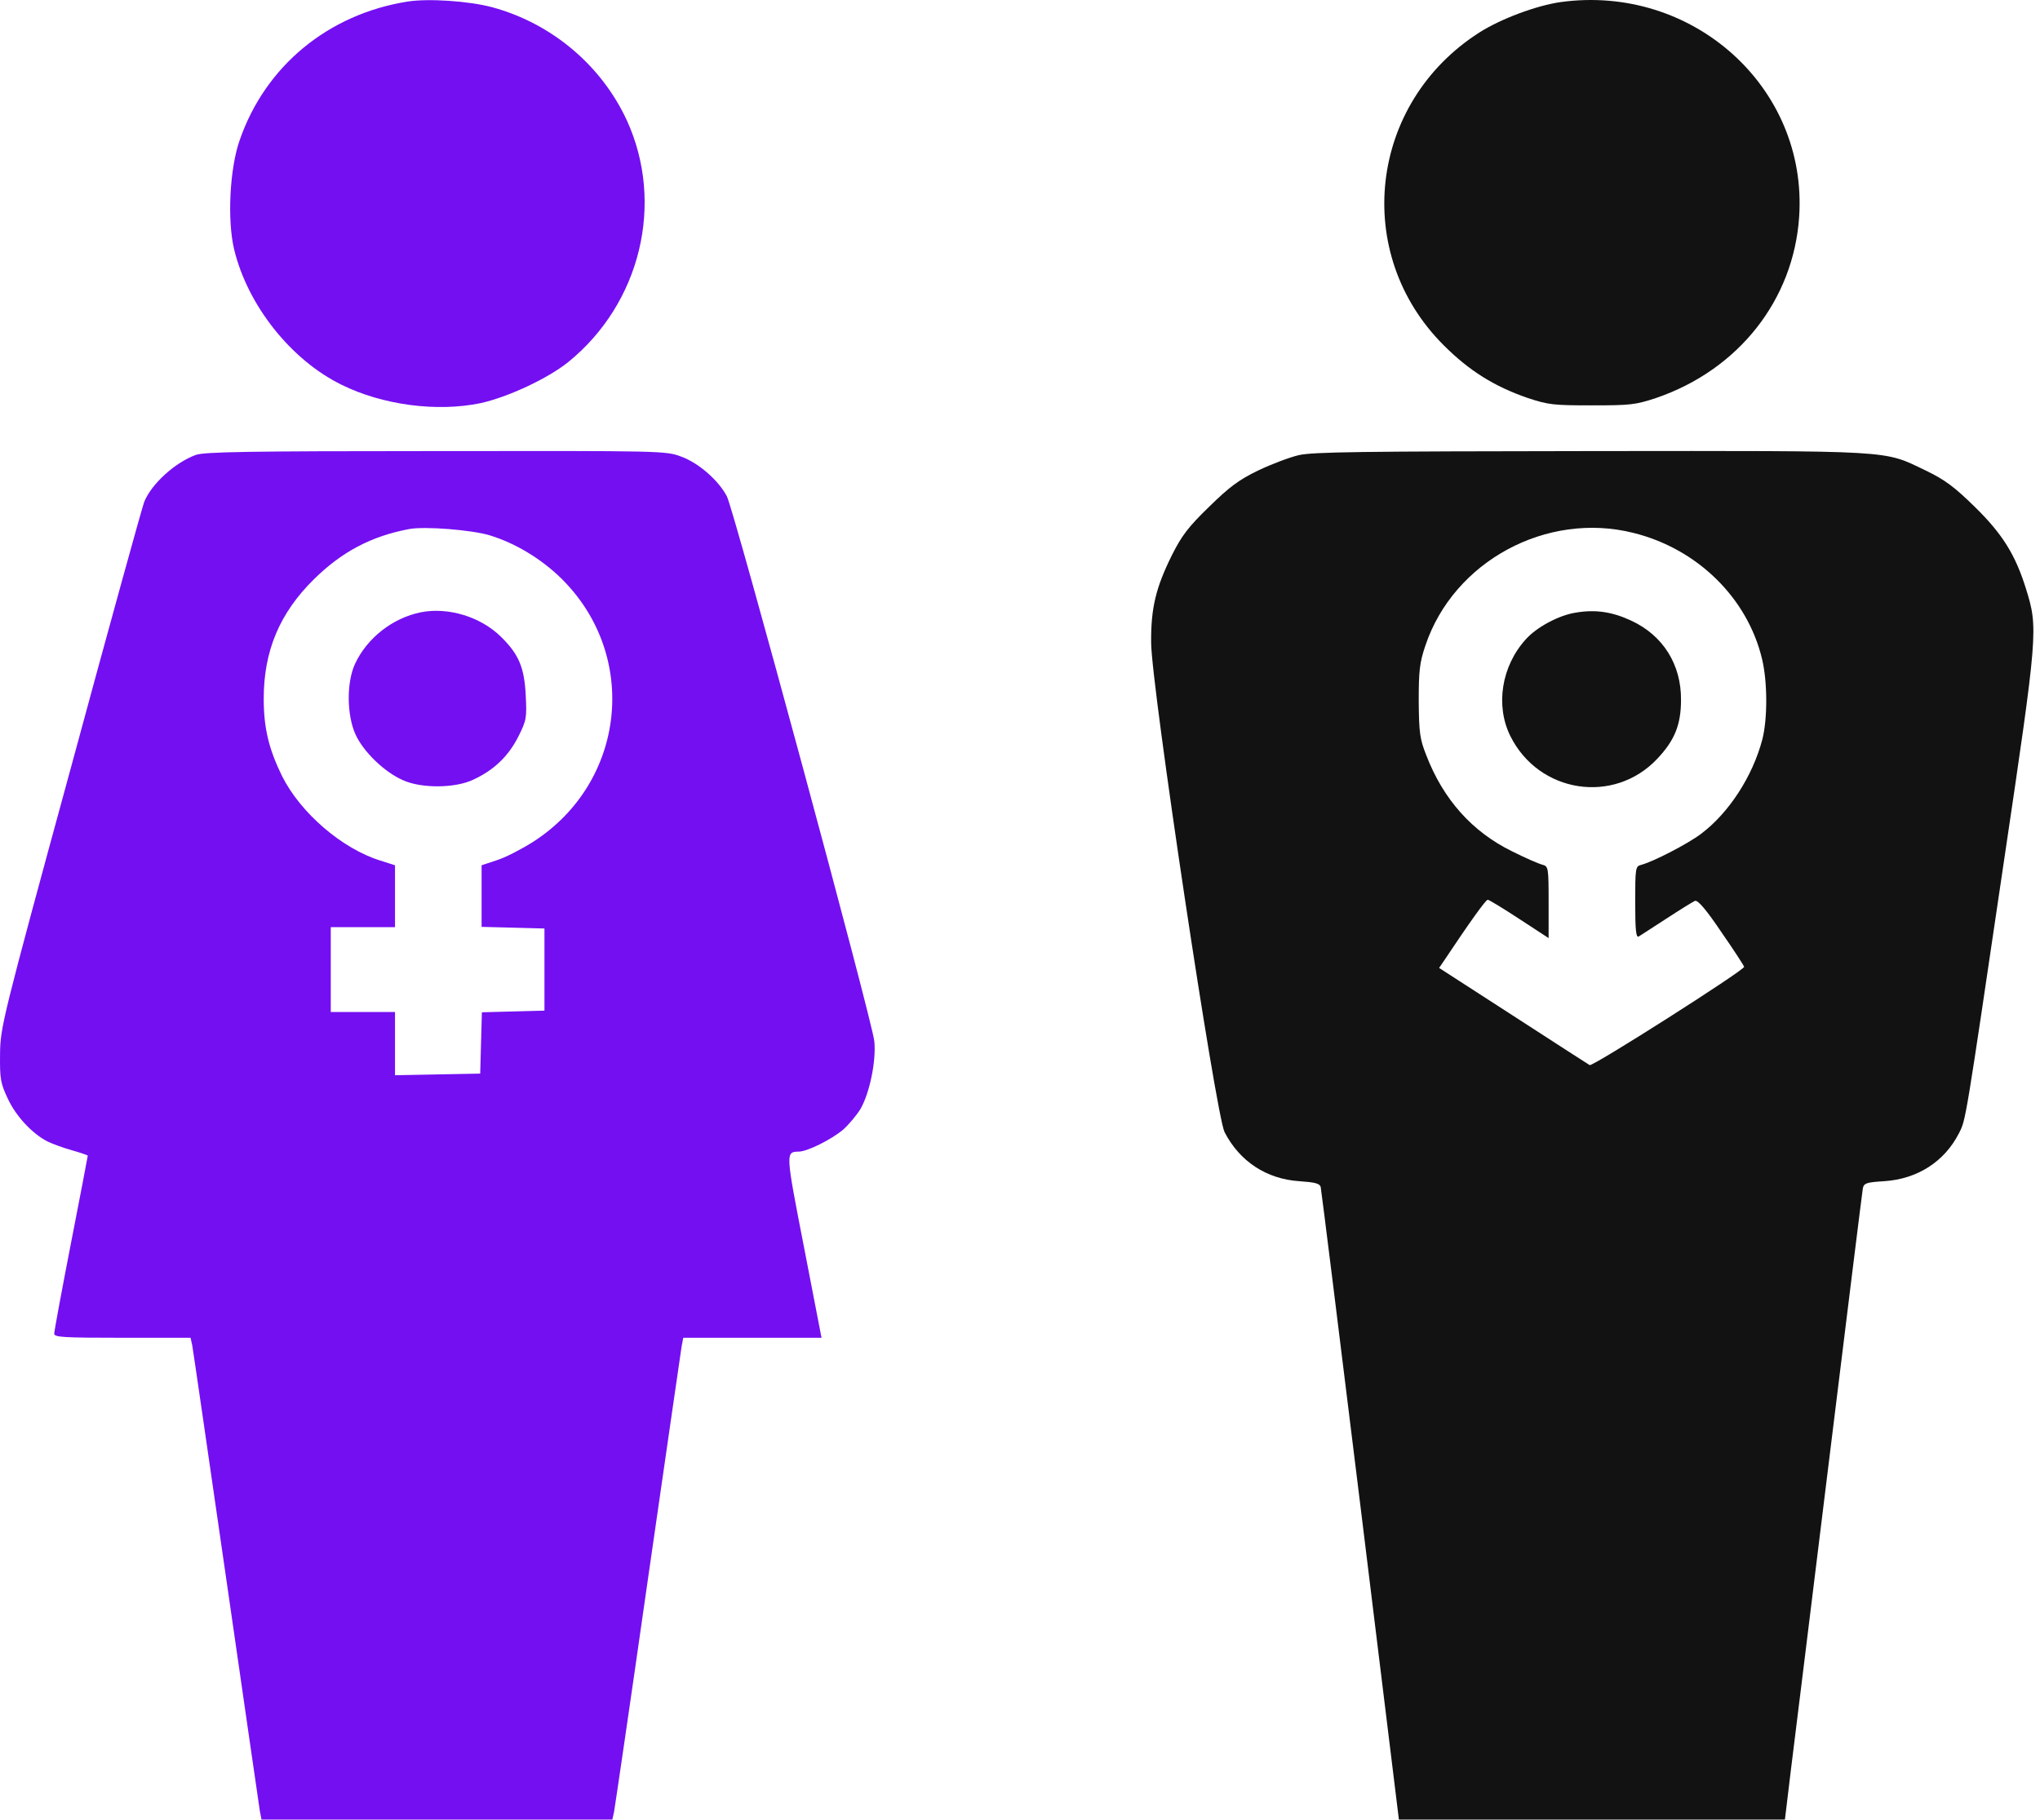 <svg width="260" height="232" viewBox="0 0 260 232" fill="none" xmlns="http://www.w3.org/2000/svg">
<path d="M51.947 0.199C41.836 1.805 33.826 8.401 30.551 17.859C29.269 21.488 28.949 28.05 29.839 31.784C31.548 38.904 37.066 45.884 43.545 49.059C48.778 51.642 55.684 52.55 61.238 51.398C64.727 50.63 69.818 48.257 72.416 46.163C81.637 38.694 84.734 25.921 79.892 15.346C76.653 8.331 70.316 2.991 62.769 0.932C59.814 0.13 54.617 -0.219 51.947 0.199Z" fill="#740FF2"/>
<path d="M198.867 0.27C195.77 0.724 191.285 2.399 188.543 4.144C174.446 13.148 172.274 32.343 184.022 44.035C187.262 47.28 190.466 49.27 194.702 50.735C197.337 51.608 197.977 51.678 202.89 51.678C207.803 51.678 208.444 51.608 211.078 50.735C221.58 47.141 228.593 38.241 229.305 27.632C230.409 11.124 215.706 -2.068 198.867 0.27Z" fill="#121212"/>
<path d="M24.961 57.994C22.291 58.971 19.301 61.694 18.375 63.997C18.162 64.52 13.925 79.807 9.013 97.955C0.184 130.307 0.041 131.005 0.006 134.425C-0.03 137.566 0.077 138.125 1.003 140.079C2.035 142.313 4.135 144.546 6.058 145.523C6.627 145.803 8.016 146.326 9.155 146.64C10.258 146.954 11.184 147.268 11.184 147.338C11.184 147.443 10.223 152.434 9.048 158.471C7.873 164.509 6.912 169.709 6.912 170.023C6.912 170.477 8.016 170.547 15.598 170.547H24.285L24.498 171.489C24.605 172.047 26.528 185.344 28.806 201.084C31.084 216.824 33.007 230.226 33.114 230.854L33.327 231.971H55.684H78.041L78.254 231.028C78.361 230.47 80.319 217.173 82.562 201.433C84.841 185.693 86.763 172.292 86.87 171.663L87.083 170.547H95.876H104.705L102.463 158.96C100.113 146.884 100.113 146.85 101.786 146.815C102.89 146.815 105.951 145.279 107.447 144.023C108.159 143.394 109.155 142.208 109.654 141.405C110.829 139.381 111.683 135.298 111.434 132.75C111.185 130.167 93.562 65.044 92.637 63.264C91.569 61.24 89.041 59.006 86.799 58.204C84.876 57.471 84.306 57.471 55.577 57.506C31.334 57.506 26.065 57.61 24.961 57.994ZM62.448 68.255C65.723 69.267 68.999 71.256 71.526 73.734C81.494 83.541 79.785 99.7 67.966 107.308C66.542 108.215 64.477 109.297 63.374 109.646L61.38 110.309V114.253V118.162L65.403 118.266L69.39 118.371V123.606V128.841L65.403 128.946L61.416 129.051L61.309 132.959L61.202 136.868L55.791 136.973L50.344 137.078V133.029V129.016H46.25H42.156V123.606V118.197H46.25H50.344V114.253V110.309L48.493 109.716C43.616 108.215 38.311 103.643 35.962 98.967C34.253 95.477 33.612 92.824 33.612 89.055C33.612 82.983 35.641 78.166 39.984 73.874C43.544 70.349 47.318 68.359 52.124 67.452C54.118 67.068 60.17 67.557 62.448 68.255Z" fill="#740FF2"/>
<path d="M53.619 78.061C50.024 78.794 46.784 81.342 45.253 84.623C44.15 86.996 44.185 91.184 45.324 93.662C46.321 95.825 48.956 98.408 51.341 99.455C53.69 100.537 58.034 100.502 60.348 99.385C62.982 98.164 64.798 96.384 66.044 93.941C67.112 91.812 67.147 91.533 67.005 88.636C66.827 85.076 66.115 83.401 63.836 81.167C61.238 78.62 57.108 77.363 53.619 78.061Z" fill="#740FF2"/>
<path d="M165.51 58.029C164.335 58.308 162.021 59.181 160.348 59.983C157.892 61.17 156.681 62.078 154.083 64.625C151.448 67.173 150.594 68.325 149.383 70.733C147.319 74.886 146.678 77.503 146.713 81.901C146.713 87.275 154.973 142.243 156.076 144.337C157.999 148.071 161.416 150.305 165.581 150.584C167.575 150.723 168.18 150.863 168.323 151.317C168.394 151.631 170.672 169.884 173.378 191.906L178.291 231.971H202.89H227.49L228.237 225.759C228.665 222.373 230.872 204.435 233.15 185.903C235.429 167.371 237.351 151.875 237.422 151.491C237.565 150.828 237.885 150.723 240.163 150.584C244.364 150.305 247.817 148.106 249.669 144.476C250.559 142.731 250.452 143.325 255.4 109.821C259.743 80.575 259.779 80.086 258.213 75.06C256.86 70.698 255.187 68.045 251.698 64.625C249.099 62.078 247.889 61.17 245.432 59.983C239.95 57.366 241.943 57.471 202.712 57.506C173.449 57.541 167.29 57.61 165.51 58.029ZM208.195 67.941C216.347 69.965 222.719 76.247 224.571 83.995C225.283 86.926 225.283 91.673 224.606 94.29C223.36 99.002 220.334 103.643 216.81 106.296C215.101 107.587 210.722 109.856 209.12 110.274C208.444 110.449 208.408 110.728 208.408 115.056C208.408 118.615 208.515 119.593 208.871 119.383C209.085 119.244 210.687 118.197 212.431 117.08C214.14 115.963 215.777 114.951 216.027 114.846C216.383 114.707 217.486 115.998 219.409 118.86C221.011 121.163 222.292 123.152 222.292 123.257C222.292 123.711 202.997 135.996 202.605 135.786C202.356 135.647 197.942 132.785 192.815 129.469L183.417 123.397L184.058 122.454C187.333 117.534 189.362 114.707 189.611 114.707C189.789 114.707 191.605 115.823 193.634 117.15L197.372 119.593V115.021C197.372 110.588 197.337 110.449 196.589 110.239C196.126 110.135 194.382 109.367 192.709 108.529C187.653 106.051 183.951 101.933 181.779 96.279C180.961 94.22 180.854 93.418 180.818 89.404C180.818 85.53 180.925 84.483 181.673 82.285C185.268 71.57 197.123 65.149 208.195 67.941Z" fill="#121212"/>
<path d="M200.861 78.097C198.725 78.411 195.841 79.946 194.453 81.517C191.356 84.937 190.572 89.963 192.495 93.836C196.126 101.131 205.702 102.596 211.22 96.733C213.428 94.395 214.246 92.406 214.246 89.23C214.282 84.728 211.968 81.028 207.945 79.144C205.489 77.992 203.353 77.678 200.861 78.097Z" fill="#121212"/>
</svg>

